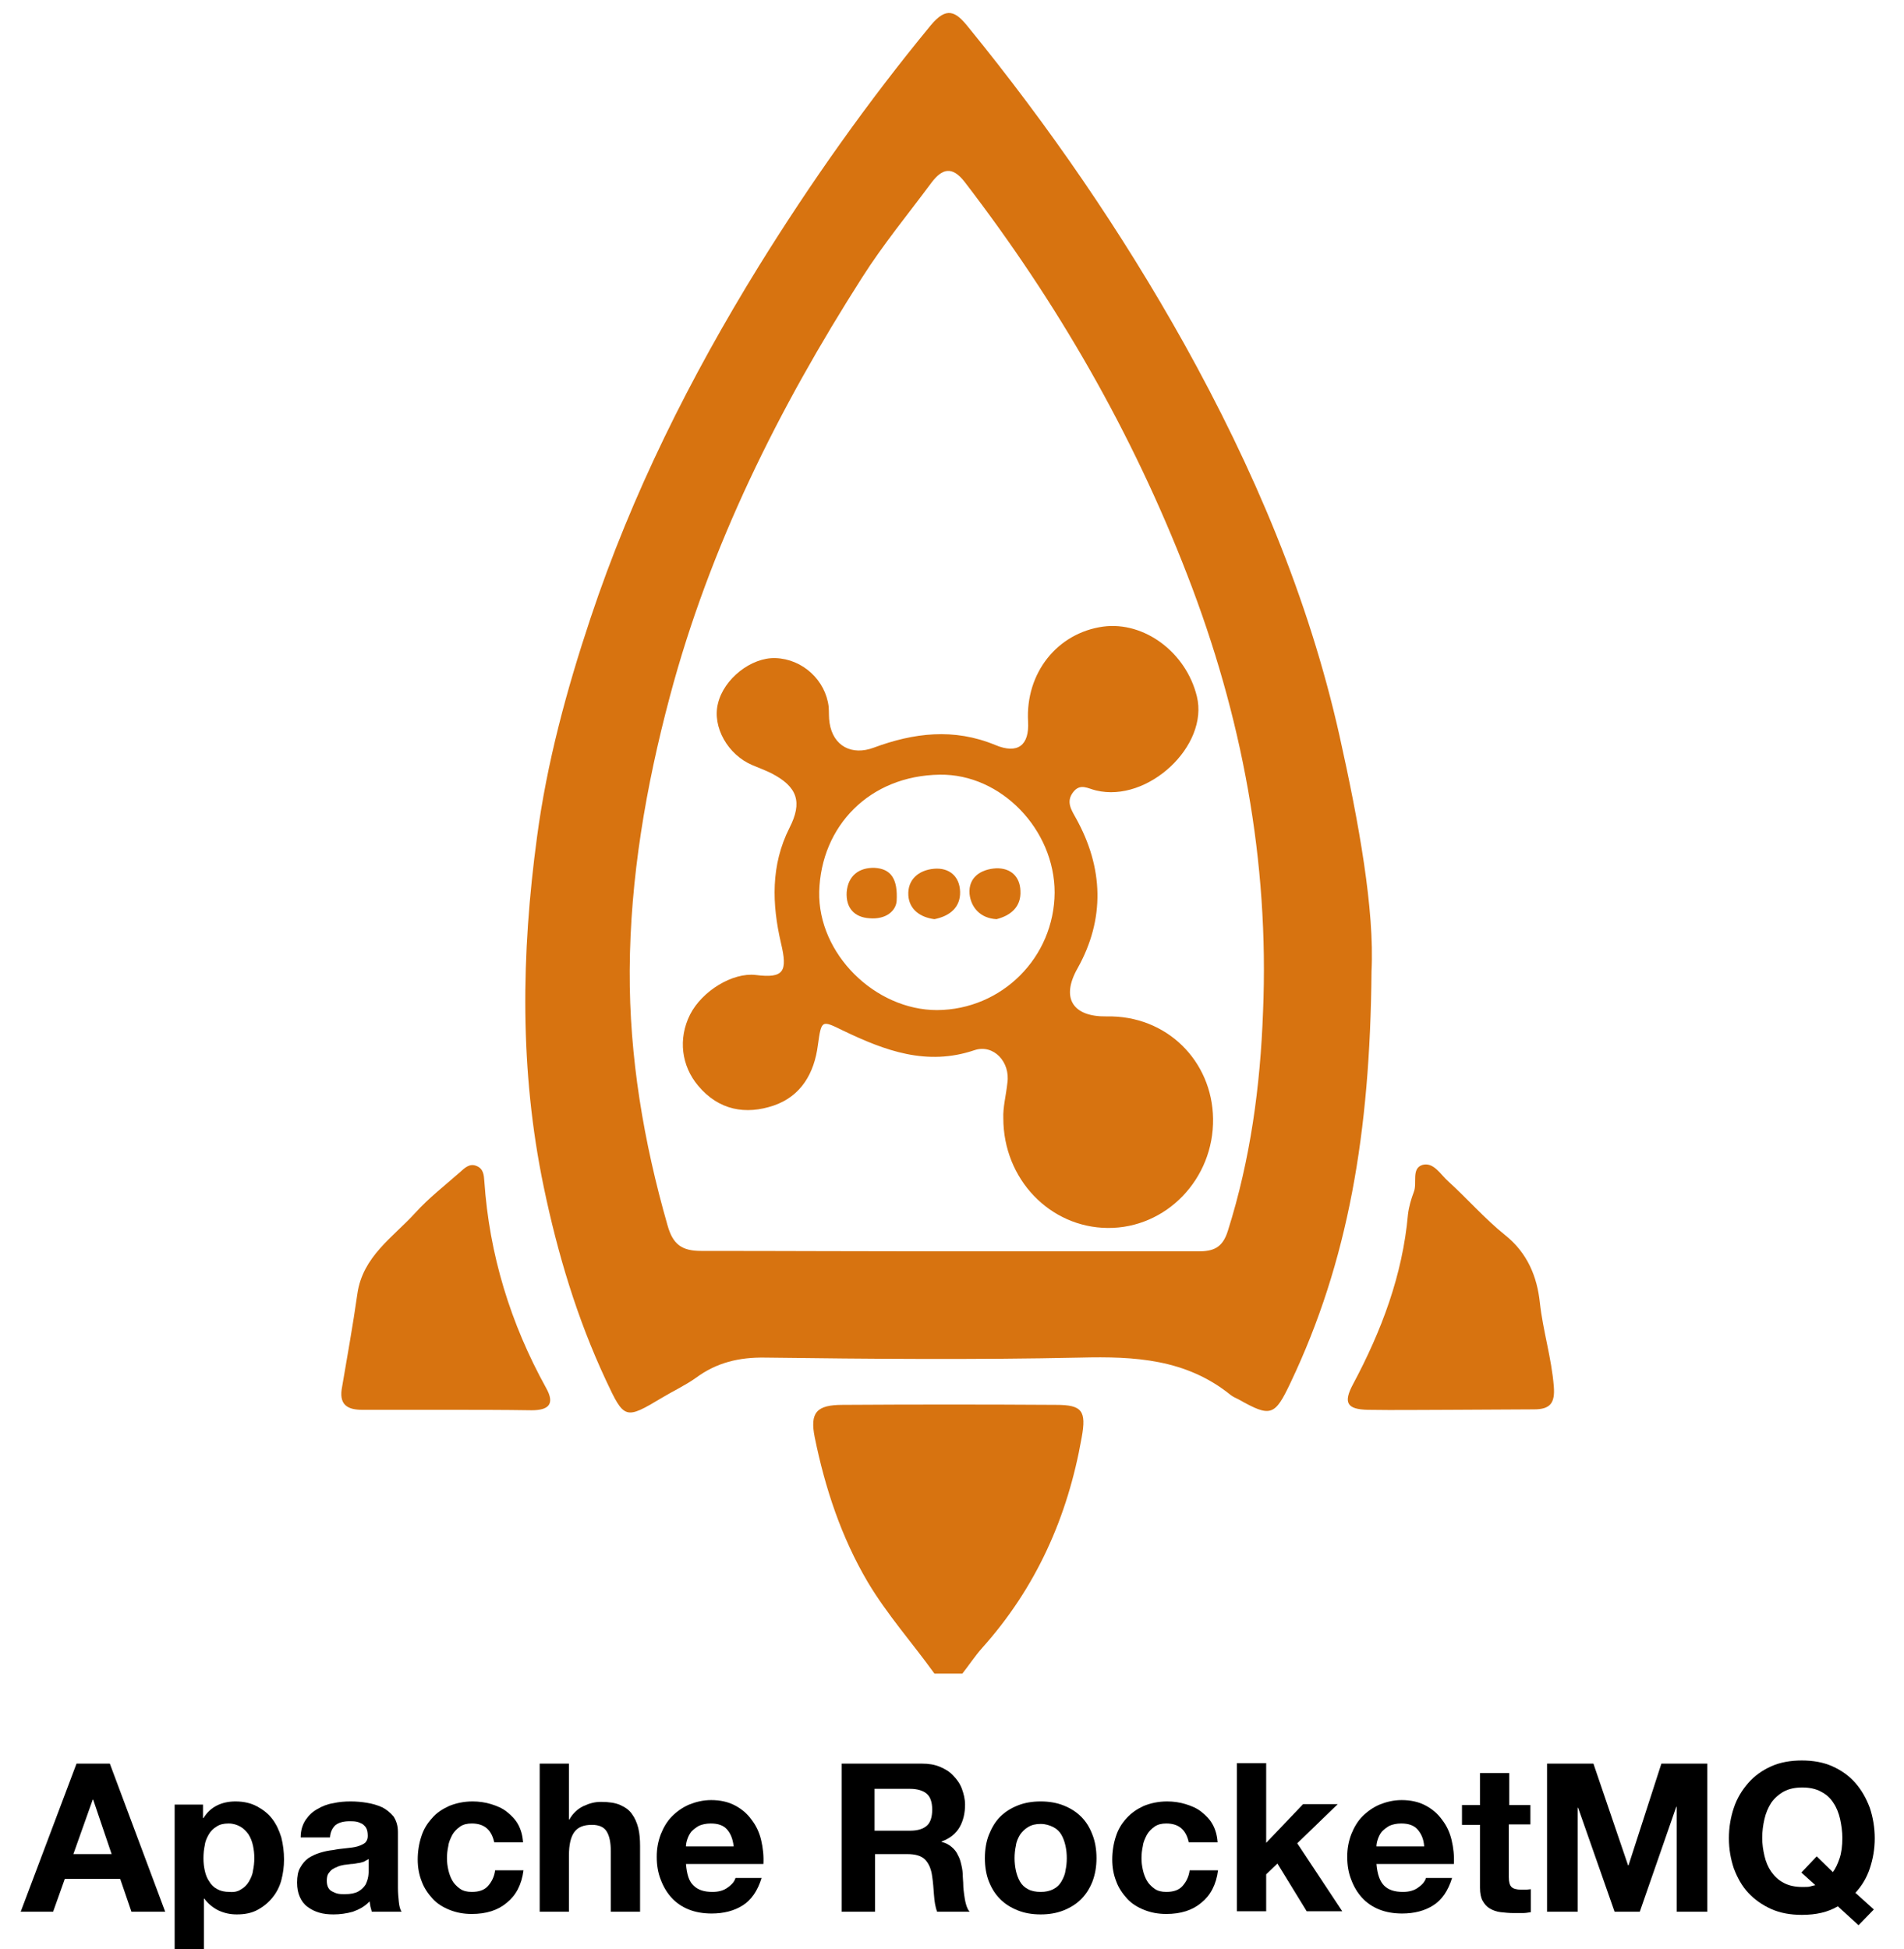 <svg xmlns="http://www.w3.org/2000/svg" xmlns:xlink="http://www.w3.org/1999/xlink" id="Layer_1" x="0" y="0" enable-background="new 0 0 423 433" version="1.1" viewBox="0 0 423 433" xml:space="preserve"><style type="text/css">.st0{fill:#d77310}</style><g><path d="M207.6,371.8c-4.9-6.8-10.5-13.1-14.8-20.3c-5.9-10-9.5-20.9-11.8-32.2c-1.1-5.5,0.4-7.2,6.2-7.2 c15.8-0.1,31.6-0.1,47.4,0c5.8,0,6.8,1.3,5.7,7.3c-3.1,17.6-10.1,33.3-22.1,46.7c-1.6,1.8-2.9,3.8-4.4,5.7 C211.7,371.8,209.6,371.8,207.6,371.8z" class="st0"/><path d="M304.7,215.8c-0.3,35.9-5.2,64.5-18,91.4c-3.5,7.4-4.4,7.7-11.5,3.7c-0.6-0.3-1.3-0.6-1.8-1 c-9.9-8-21.3-8.6-33.4-8.3c-23.3,0.5-46.7,0.3-70,0c-5.8-0.1-10.8,1.1-15.4,4.5c-2.4,1.7-5,2.9-7.5,4.4c-8.2,4.9-8.4,4.9-12.5-3.9 c-6.4-13.7-10.7-28-13.8-42.9c-5.4-25.9-5-51.8-1.5-77.7c2.2-16.6,6.6-32.8,11.9-48.7c9.2-27.6,22.1-53.4,37.4-78.2 c11.6-18.7,24.2-36.5,38.2-53.5c3.5-4.2,5.5-3.1,8.3,0.4c18,22.1,34.1,45.5,48,70.4c15.3,27.5,27.6,56.3,34.5,87.1 C301.9,182.8,305.4,202.2,304.7,215.8z M211,278c18.4,0,36.7,0,55.1,0c3.4,0,5.5-0.7,6.7-4.6c5-15.8,7.2-32.1,7.8-48.6 c1.4-33.5-4.7-65.8-16.8-97c-12.2-31.6-28.9-60.6-49.5-87.4c-2.8-3.6-5-2.9-7.3,0.1c-5.2,7-10.8,13.8-15.5,21.2 c-18.5,29-33.8,59.6-42.7,93.1c-5.3,19.9-8.8,40.3-8.9,60.8c-0.1,19.2,3.1,38.1,8.4,56.6c1.2,4.3,3.2,5.7,7.5,5.7 C174.2,277.9,192.6,278,211,278z" class="st0"/><path d="M99,313.2c-6.2,0-12.4,0-18.5,0c-3,0-5.1-0.9-4.6-4.5c1.2-7.1,2.5-14.2,3.5-21.3c1.2-8.3,7.9-12.5,12.9-18 c3-3.3,6.5-6,9.9-9c1-0.9,2.1-2,3.6-1.4c1.6,0.6,1.7,2,1.8,3.4c1.1,16.3,5.8,31.6,13.7,45.9c2.1,3.7,0.5,5-3.2,5 C111.7,313.2,105.3,313.2,99,313.2z" class="st0"/><path d="M321.9,313.2c-6,0-12,0.1-18,0c-4.7-0.1-5.5-1.6-3.3-5.7c6.3-11.8,11-24.2,12.2-37.7c0.2-1.7,0.7-3.4,1.3-5 c0.8-2-0.6-5.2,1.9-6c2.5-0.7,4,2.1,5.7,3.6c4.3,3.9,8.2,8.4,12.7,12c5,4,7.1,9.3,7.7,15c0.7,6.3,2.6,12.3,3.1,18.6 c0.3,3.7-0.8,5.1-4.4,5.1C334.6,313.1,328.2,313.2,321.9,313.2z" class="st0"/><path d="M222.9,248.4c-0.1-2.4,0.6-5,0.9-7.8c0.7-4.7-3.1-8.7-7.3-7.3c-10.6,3.6-19.9,0.1-29.1-4.3 c-4.9-2.4-4.9-2.5-5.7,3.2c-0.8,6.2-3.7,11.3-9.8,13.4c-6.2,2.1-12.2,1.1-16.8-4.4c-3.7-4.4-4.5-10.4-1.8-15.8 c2.7-5.3,9.5-9.4,14.6-8.8c6.3,0.8,7.1-0.8,5.6-7.1c-2-8.6-2.3-17.3,1.9-25.6c2.9-5.7,1.8-9.1-4-12.1c-1.4-0.7-2.8-1.2-4.2-1.8 c-5.5-2.3-9-8.5-7.7-13.7c1.3-5.5,7.4-10.3,12.8-10.1c6,0.2,11.1,4.9,11.8,10.8c0.1,1.2,0,2.4,0.2,3.6c0.8,5.2,5,7.3,9.8,5.5 c8.9-3.3,17.8-4.4,27-0.6c5,2.1,7.6,0.1,7.3-5.2c-0.6-10.8,6.5-19.7,16.7-21.1c9.1-1.2,18.4,5.7,20.8,15.5 c2.7,11-10.9,23.7-22.4,20.9c-1.8-0.4-3.5-1.7-5.1,0.4c-1.6,2.1-0.4,3.9,0.6,5.7c6.2,11.1,6.5,22.5,0.4,33.4 c-3.8,6.7-1,10.8,6.4,10.7c13.4-0.3,23.5,9.9,23.7,22.7c0.2,13.4-10.4,24.4-23.4,24.3C233.3,272.7,222.9,262,222.9,248.4z M234.3,198.3c0-14-11.9-26.4-25.5-26.2c-15.6,0.2-26.4,11.4-26.8,26c-0.3,13.8,12.4,26.3,26.2,26.3 C222.6,224.3,234.2,212.7,234.3,198.3z" class="st0"/><path d="M199.2,200.2c-0.2,2.2-2.4,4.1-6,3.8c-3.4-0.2-5.3-2.3-5.1-5.8c0.3-3.7,2.8-5.5,6.2-5.4 C197.9,193,199.5,195.2,199.2,200.2z" class="st0"/><path d="M207.6,204.2c-3.1-0.4-5.6-2.1-5.8-5.3c-0.2-3.5,2.3-5.6,5.7-5.9c3.4-0.3,5.7,1.7,5.8,5.1 C213.4,201.5,211.1,203.5,207.6,204.2z" class="st0"/><path d="M221.4,204.2c-3.7-0.2-5.7-2.7-6-5.6c-0.3-3.7,2.5-5.5,5.9-5.7c3.2-0.1,5.3,1.8,5.4,5 C226.9,201.5,224.5,203.4,221.4,204.2z" class="st0"/></g><g><path d="M24.4,391.8l12.3,32.9h-7.5l-2.5-7.3H14.4l-2.6,7.3H4.6L17,391.8H24.4z M24.8,411.9l-4.1-12.1h-0.1l-4.3,12.1H24.8z"/><path d="M45.1,400.9v3h0.1c0.8-1.3,1.8-2.2,3-2.8c1.2-0.6,2.6-0.9,4.1-0.9c1.9,0,3.5,0.4,4.8,1.1c1.3,0.7,2.5,1.6,3.4,2.8 c0.9,1.2,1.5,2.5,2,4.1c0.4,1.6,0.6,3.2,0.6,4.9c0,1.6-0.2,3.1-0.6,4.6c-0.4,1.5-1.1,2.8-2,3.9s-2,2-3.3,2.7c-1.3,0.7-2.8,1-4.6,1 c-1.5,0-2.8-0.3-4.1-0.9c-1.2-0.6-2.3-1.5-3.1-2.6h-0.1V433h-6.5v-32.1H45.1z M53.6,419.7c0.7-0.4,1.3-1,1.7-1.7 c0.4-0.7,0.8-1.5,0.9-2.4c0.2-0.9,0.3-1.9,0.3-2.8c0-1-0.1-1.9-0.3-2.8c-0.2-0.9-0.5-1.7-1-2.5c-0.5-0.7-1.1-1.3-1.8-1.7 c-0.7-0.4-1.6-0.7-2.6-0.7c-1.1,0-2,0.2-2.7,0.7c-0.7,0.4-1.3,1-1.7,1.7c-0.4,0.7-0.8,1.5-0.9,2.4c-0.2,0.9-0.3,1.9-0.3,2.9 c0,1,0.1,1.9,0.3,2.8c0.2,0.9,0.5,1.7,1,2.4c0.4,0.7,1,1.3,1.8,1.7c0.7,0.4,1.6,0.6,2.7,0.6C52,420.4,52.9,420.2,53.6,419.7z"/><path d="M67.9,404.3c0.7-1,1.5-1.8,2.6-2.4c1-0.6,2.2-1.1,3.5-1.3c1.3-0.3,2.6-0.4,3.9-0.4c1.2,0,2.4,0.1,3.6,0.3 c1.2,0.2,2.3,0.5,3.4,1c1,0.5,1.8,1.2,2.5,2c0.6,0.9,1,2,1,3.5v12.4c0,1.1,0.1,2.1,0.2,3.1c0.1,1,0.3,1.7,0.6,2.2h-6.6 c-0.1-0.4-0.2-0.7-0.3-1.1c-0.1-0.4-0.1-0.8-0.2-1.2c-1,1.1-2.3,1.8-3.7,2.3c-1.4,0.4-2.9,0.6-4.3,0.6c-1.1,0-2.2-0.1-3.2-0.4 c-1-0.3-1.8-0.7-2.6-1.3s-1.3-1.3-1.7-2.2c-0.4-0.9-0.6-1.9-0.6-3.2c0-1.3,0.2-2.5,0.7-3.3c0.5-0.9,1.1-1.6,1.8-2.1 c0.8-0.5,1.6-0.9,2.6-1.2c1-0.3,1.9-0.5,2.9-0.6c1-0.2,1.9-0.3,2.9-0.4c1-0.1,1.8-0.2,2.5-0.4c0.7-0.2,1.3-0.5,1.7-0.8 c0.4-0.4,0.6-0.9,0.6-1.5c0-0.7-0.1-1.3-0.3-1.7c-0.2-0.4-0.5-0.7-0.9-1c-0.4-0.2-0.8-0.4-1.3-0.5c-0.5-0.1-1.1-0.1-1.6-0.1 c-1.3,0-2.3,0.3-3,0.8c-0.7,0.6-1.2,1.5-1.3,2.8h-6.5C66.8,406.6,67.2,405.4,67.9,404.3z M80.8,413.6c-0.4,0.1-0.9,0.3-1.3,0.3 c-0.5,0.1-1,0.2-1.5,0.2c-0.5,0.1-1,0.1-1.6,0.2c-0.5,0.1-1,0.2-1.4,0.4c-0.5,0.2-0.9,0.4-1.2,0.6c-0.4,0.3-0.6,0.6-0.9,1 c-0.2,0.4-0.3,0.9-0.3,1.5c0,0.6,0.1,1.1,0.3,1.5c0.2,0.4,0.5,0.7,0.9,0.9c0.4,0.2,0.8,0.4,1.3,0.5c0.5,0.1,1,0.1,1.5,0.1 c1.3,0,2.3-0.2,3-0.6c0.7-0.4,1.2-0.9,1.6-1.5c0.3-0.6,0.5-1.2,0.6-1.8c0.1-0.6,0.1-1.1,0.1-1.5V413 C81.5,413.2,81.2,413.4,80.8,413.6z"/><path d="M104.8,405.1c-1,0-1.9,0.2-2.6,0.7c-0.7,0.5-1.3,1.1-1.7,1.8c-0.4,0.8-0.8,1.6-0.9,2.5c-0.2,0.9-0.3,1.8-0.3,2.7 c0,0.9,0.1,1.7,0.3,2.6c0.2,0.9,0.5,1.7,0.9,2.4c0.4,0.7,1,1.3,1.7,1.8c0.7,0.5,1.6,0.7,2.6,0.7c1.6,0,2.8-0.4,3.6-1.3 c0.8-0.9,1.4-2,1.6-3.5h6.3c-0.4,3.2-1.7,5.6-3.7,7.2c-2,1.7-4.6,2.5-7.8,2.5c-1.8,0-3.4-0.3-4.9-0.9c-1.5-0.6-2.8-1.4-3.8-2.5 c-1-1.1-1.9-2.4-2.4-3.8c-0.6-1.5-0.9-3.1-0.9-4.9c0-1.8,0.3-3.6,0.8-5.1c0.5-1.6,1.3-2.9,2.4-4.1c1-1.2,2.3-2,3.8-2.7 c1.5-0.6,3.2-1,5.2-1c1.4,0,2.8,0.2,4.1,0.6c1.3,0.4,2.5,0.9,3.5,1.7c1,0.8,1.9,1.7,2.5,2.8c0.6,1.1,1,2.4,1.1,4h-6.4 C109.2,406.5,107.6,405.1,104.8,405.1z"/><path d="M126.4,391.8v12.4h0.1c0.8-1.4,1.9-2.4,3.2-3c1.3-0.6,2.5-0.9,3.8-0.9c1.7,0,3.2,0.2,4.3,0.7c1.1,0.5,2,1.1,2.6,2 c0.6,0.8,1.1,1.9,1.4,3.1c0.3,1.2,0.4,2.6,0.4,4v14.6h-6.5v-13.4c0-2-0.3-3.4-0.9-4.4c-0.6-1-1.7-1.5-3.3-1.5 c-1.8,0-3.1,0.5-3.9,1.6c-0.8,1.1-1.2,2.8-1.2,5.2v12.5h-6.5v-32.9H126.4z"/><path d="M154.1,418.9c1,1,2.4,1.4,4.2,1.4c1.3,0,2.5-0.3,3.4-1c1-0.7,1.5-1.4,1.7-2.1h5.8c-0.9,2.9-2.3,4.9-4.2,6.1 c-1.9,1.2-4.2,1.8-6.9,1.8c-1.9,0-3.6-0.3-5.1-0.9c-1.5-0.6-2.8-1.5-3.8-2.6c-1-1.1-1.8-2.4-2.4-4c-0.6-1.5-0.9-3.2-0.9-5.1 c0-1.8,0.3-3.4,0.9-5c0.6-1.5,1.4-2.9,2.5-4c1.1-1.1,2.4-2,3.8-2.6c1.5-0.6,3.1-1,4.9-1c2,0,3.8,0.4,5.3,1.2 c1.5,0.8,2.7,1.8,3.7,3.2c1,1.3,1.7,2.8,2.1,4.5c0.4,1.7,0.6,3.5,0.5,5.3h-17.2C152.6,416.5,153.1,418,154.1,418.9z M161.5,406.4 c-0.8-0.9-2-1.3-3.6-1.3c-1,0-1.9,0.2-2.6,0.5c-0.7,0.4-1.2,0.8-1.7,1.3c-0.4,0.5-0.7,1.1-0.9,1.7c-0.2,0.6-0.3,1.1-0.3,1.6h10.6 C162.8,408.5,162.3,407.3,161.5,406.4z"/><path d="M204.8,391.8c1.5,0,2.8,0.2,4,0.7c1.2,0.5,2.2,1.1,3,2c0.8,0.8,1.5,1.8,1.9,2.9c0.4,1.1,0.7,2.3,0.7,3.5 c0,1.9-0.4,3.6-1.2,5c-0.8,1.4-2.1,2.5-4,3.2v0.1c0.9,0.2,1.6,0.6,2.2,1.1c0.6,0.5,1.1,1.1,1.4,1.8c0.4,0.7,0.6,1.4,0.8,2.3 c0.2,0.8,0.3,1.7,0.3,2.5c0,0.5,0.1,1.1,0.1,1.8c0,0.7,0.1,1.4,0.2,2.2c0.1,0.7,0.2,1.4,0.4,2.1c0.2,0.7,0.4,1.2,0.8,1.7h-7.2 c-0.4-1-0.6-2.3-0.7-3.7c-0.1-1.4-0.2-2.8-0.4-4.1c-0.2-1.7-0.8-3-1.6-3.8c-0.8-0.8-2.1-1.2-3.9-1.2h-7.2v12.8H187v-32.9H204.8z M202.2,406.7c1.7,0,2.9-0.4,3.7-1.1c0.8-0.7,1.2-1.9,1.2-3.6c0-1.6-0.4-2.8-1.2-3.5c-0.8-0.7-2.1-1.1-3.7-1.1h-7.9v9.3H202.2z"/><path d="M219.7,407.6c0.6-1.5,1.4-2.9,2.5-4c1.1-1.1,2.4-1.9,3.9-2.5c1.5-0.6,3.2-0.9,5.1-0.9c1.9,0,3.6,0.3,5.1,0.9 c1.5,0.6,2.8,1.4,3.9,2.5s1.9,2.4,2.5,4c0.6,1.5,0.9,3.3,0.9,5.2c0,1.9-0.3,3.6-0.9,5.2c-0.6,1.5-1.4,2.8-2.5,3.9s-2.4,1.9-3.9,2.5 c-1.5,0.6-3.2,0.9-5.1,0.9c-1.9,0-3.6-0.3-5.1-0.9c-1.5-0.6-2.8-1.4-3.9-2.5c-1.1-1.1-1.9-2.4-2.5-3.9c-0.6-1.5-0.9-3.3-0.9-5.2 C218.8,410.9,219.1,409.1,219.7,407.6z M225.7,415.6c0.2,0.9,0.5,1.7,0.9,2.4c0.4,0.7,1,1.3,1.8,1.7c0.7,0.4,1.7,0.6,2.8,0.6 c1.1,0,2-0.2,2.8-0.6c0.8-0.4,1.4-1,1.8-1.7c0.4-0.7,0.8-1.5,0.9-2.4c0.2-0.9,0.3-1.8,0.3-2.8c0-1-0.1-1.9-0.3-2.8 c-0.2-0.9-0.5-1.7-0.9-2.4c-0.4-0.7-1-1.3-1.8-1.7c-0.8-0.4-1.7-0.7-2.8-0.7c-1.1,0-2,0.2-2.8,0.7c-0.7,0.4-1.3,1-1.8,1.7 c-0.4,0.7-0.8,1.5-0.9,2.4c-0.2,0.9-0.3,1.9-0.3,2.8C225.4,413.7,225.5,414.7,225.7,415.6z"/><path d="M259.1,405.1c-1,0-1.9,0.2-2.6,0.7c-0.7,0.5-1.3,1.1-1.7,1.8c-0.4,0.8-0.8,1.6-0.9,2.5c-0.2,0.9-0.3,1.8-0.3,2.7 c0,0.9,0.1,1.7,0.3,2.6c0.2,0.9,0.5,1.7,0.9,2.4c0.4,0.7,1,1.3,1.7,1.8c0.7,0.5,1.6,0.7,2.6,0.7c1.6,0,2.8-0.4,3.6-1.3 c0.8-0.9,1.4-2,1.6-3.5h6.3c-0.4,3.2-1.7,5.6-3.7,7.2c-2,1.7-4.6,2.5-7.8,2.5c-1.8,0-3.4-0.3-4.9-0.9c-1.5-0.6-2.8-1.4-3.8-2.5 c-1-1.1-1.9-2.4-2.4-3.8c-0.6-1.5-0.9-3.1-0.9-4.9c0-1.8,0.3-3.6,0.8-5.1c0.5-1.6,1.3-2.9,2.4-4.1s2.3-2,3.8-2.7 c1.5-0.6,3.2-1,5.2-1c1.4,0,2.8,0.2,4.1,0.6c1.3,0.4,2.5,0.9,3.5,1.7c1,0.8,1.9,1.7,2.5,2.8c0.6,1.1,1,2.4,1.1,4h-6.4 C263.5,406.5,261.9,405.1,259.1,405.1z"/><path d="M281.3,391.8v17.6l8.2-8.6h7.7l-9,8.7l10,15.1h-7.9l-6.5-10.6l-2.5,2.4v8.2h-6.5v-32.9H281.3z"/><path d="M307.5,418.9c1,1,2.4,1.4,4.2,1.4c1.3,0,2.5-0.3,3.4-1c1-0.7,1.5-1.4,1.7-2.1h5.8c-0.9,2.9-2.3,4.9-4.2,6.1 c-1.9,1.2-4.2,1.8-6.9,1.8c-1.9,0-3.6-0.3-5.1-0.9c-1.5-0.6-2.8-1.5-3.8-2.6c-1-1.1-1.8-2.4-2.4-4c-0.6-1.5-0.9-3.2-0.9-5.1 c0-1.8,0.3-3.4,0.9-5c0.6-1.5,1.4-2.9,2.5-4c1.1-1.1,2.4-2,3.8-2.6c1.5-0.6,3.1-1,4.9-1c2,0,3.8,0.4,5.3,1.2 c1.5,0.8,2.7,1.8,3.7,3.2c1,1.3,1.7,2.8,2.1,4.5c0.4,1.7,0.6,3.5,0.5,5.3h-17.2C306,416.5,306.6,418,307.5,418.9z M314.9,406.4 c-0.8-0.9-2-1.3-3.6-1.3c-1,0-1.9,0.2-2.6,0.5c-0.7,0.4-1.2,0.8-1.7,1.3c-0.4,0.5-0.7,1.1-0.9,1.7c-0.2,0.6-0.3,1.1-0.3,1.6h10.6 C316.3,408.5,315.7,407.3,314.9,406.4z"/><path d="M340,400.9v4.4h-4.8V417c0,1.1,0.2,1.8,0.6,2.2c0.4,0.4,1.1,0.6,2.2,0.6c0.4,0,0.7,0,1.1,0c0.3,0,0.7-0.1,1-0.1v5.1 c-0.6,0.1-1.2,0.2-1.8,0.2c-0.7,0-1.3,0-2,0c-1,0-2-0.1-2.9-0.2c-0.9-0.1-1.7-0.4-2.4-0.8c-0.7-0.4-1.2-1-1.6-1.7 c-0.4-0.7-0.6-1.7-0.6-2.9v-14h-4v-4.4h4v-7.1h6.5v7.1H340z"/><path d="M354,391.8l7.7,22.6h0.1l7.3-22.6h10.2v32.9h-6.8v-23.3h-0.1l-8.1,23.3h-5.6l-8.1-23.1h-0.1v23.1h-6.8v-32.9H354z"/><path d="M408.3,423.5c-2.2,1.3-4.8,1.9-8,1.9c-2.5,0-4.8-0.4-6.8-1.3s-3.7-2.1-5.1-3.6c-1.4-1.5-2.4-3.3-3.2-5.4 c-0.7-2.1-1.1-4.3-1.1-6.7c0-2.5,0.4-4.7,1.1-6.8c0.7-2.1,1.8-3.9,3.2-5.5c1.4-1.6,3.1-2.8,5.1-3.7c2-0.9,4.3-1.3,6.8-1.3 c2.5,0,4.8,0.4,6.8,1.3c2,0.9,3.7,2.1,5.1,3.7c1.4,1.6,2.4,3.4,3.2,5.5c0.7,2.1,1.1,4.4,1.1,6.8c0,2.4-0.4,4.6-1.1,6.7 c-0.7,2.1-1.8,3.9-3.2,5.4l4.1,3.7l-3.4,3.5L408.3,423.5z M407.2,415.9c0.6-0.8,1.1-1.9,1.5-3.1c0.4-1.2,0.6-2.7,0.6-4.5 c0-1.4-0.2-2.8-0.5-4.2c-0.3-1.3-0.8-2.6-1.5-3.6c-0.7-1.1-1.6-1.9-2.8-2.5c-1.1-0.6-2.5-0.9-4.1-0.9s-3,0.3-4.1,0.9 c-1.1,0.6-2.1,1.5-2.8,2.5c-0.7,1.1-1.2,2.3-1.5,3.6c-0.3,1.3-0.5,2.7-0.5,4.2c0,1.4,0.2,2.7,0.5,4c0.3,1.3,0.8,2.5,1.5,3.5 c0.7,1,1.6,1.9,2.8,2.5c1.1,0.6,2.5,0.9,4.1,0.9c0.8,0,1.4,0,1.7-0.1s0.8-0.2,1.2-0.3l-3.1-2.8l3.4-3.6L407.2,415.9z"/></g></svg>